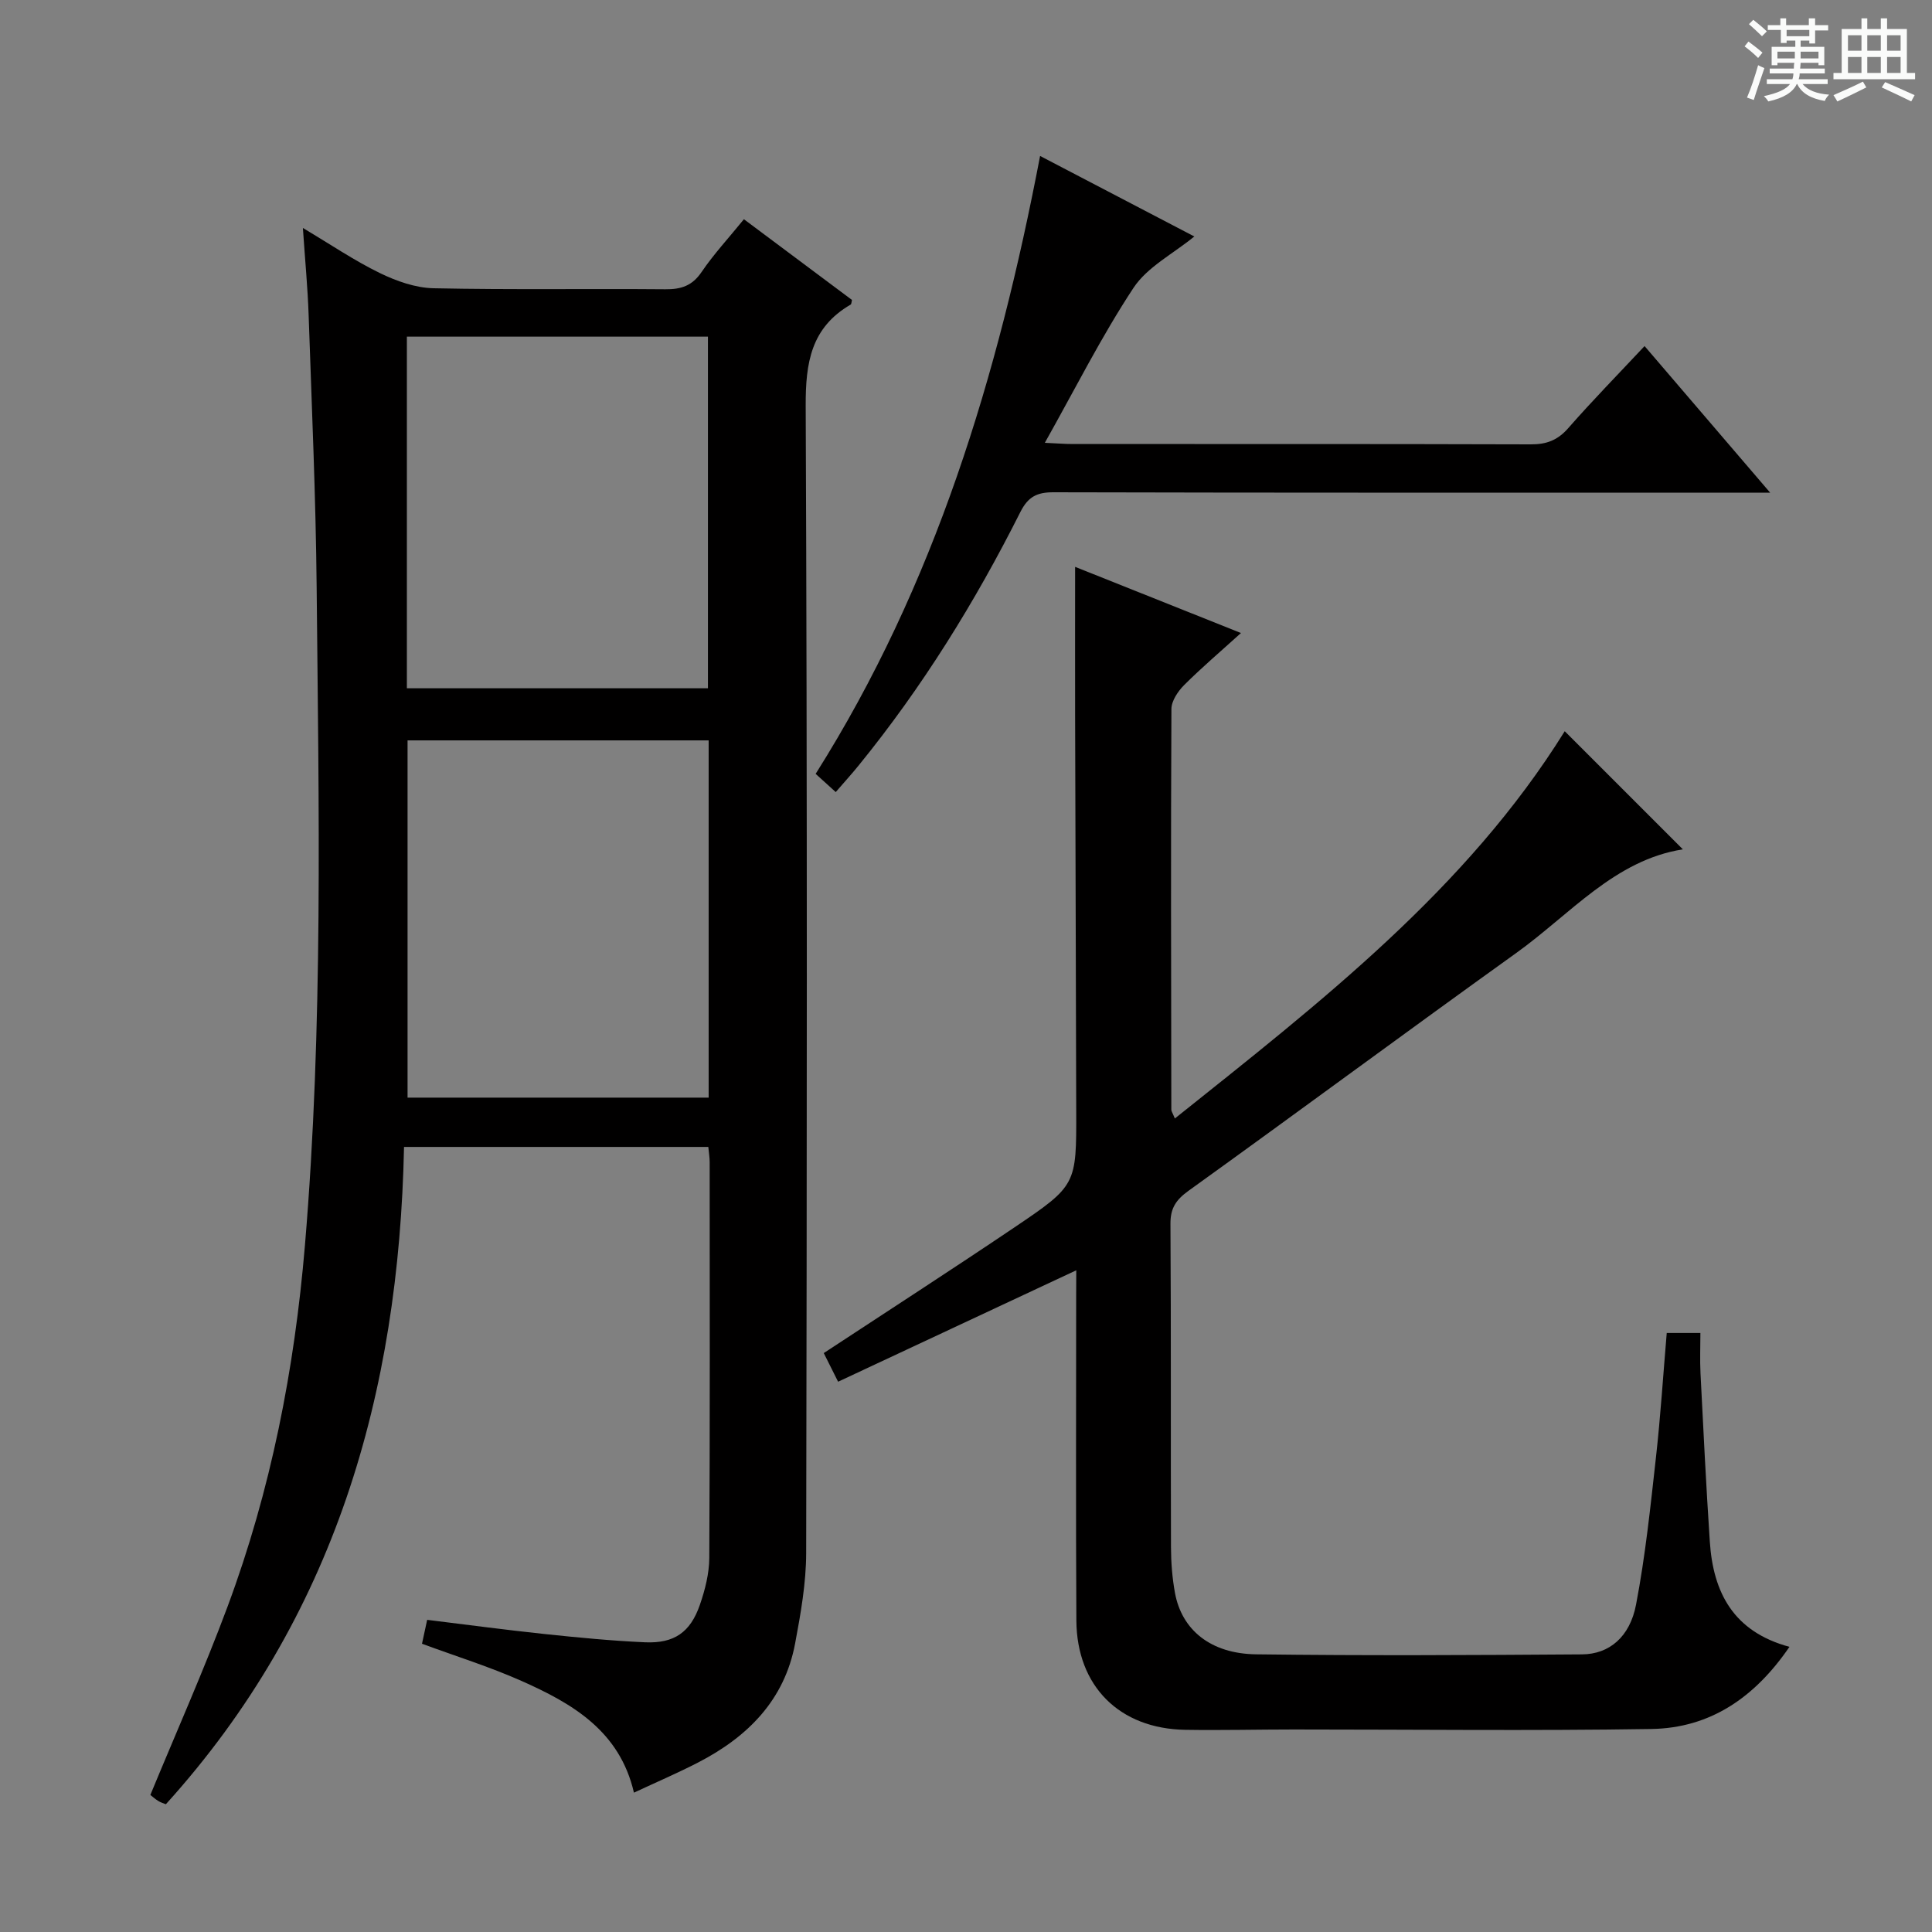 <svg enable-background="new 0 0 400 400" viewBox="0 0 400 400" xmlns="http://www.w3.org/2000/svg"><rect x="0" y="0" width="400" height="400" fill="#808080" stroke="none"/><path d="m361.2 9.6.8-1c.9.7 1.9 1.4 2.9 2.3l-.9 1.1c-1-1-2-1.8-2.8-2.4zm.5 10.6c.9-2.1 1.6-4.3 2.3-6.7.4.2.8.4 1.3.6-.7 2.1-1.5 4.3-2.2 6.6zm.4-15.2.9-.9c1 .8 2 1.6 2.8 2.4l-1 1c-.9-.9-1.8-1.7-2.7-2.5zm12.5-1.2h1.2v1.4h2.7v1.1h-2.7v2.7h-1.2v-.6h-1.8v1.3h4.9v3.8h-1.2v-.5h-3.7c0 .4-.1.9-.1 1.2h5.1v1h-5.2c0 .5-.1.9-.2 1.2h6v1h-5.2c1.1 1.3 2.9 2 5.5 2.2-.4.4-.7.8-.9 1.3-2.9-.5-4.8-1.6-5.7-3.5h-.1c-.8 1.7-2.7 2.9-5.9 3.6-.2-.4-.6-.8-.9-1.1 2.8-.6 4.6-1.4 5.4-2.5h-4.8v-1h5.3c.1-.3.2-.7.2-1.2h-4.9v-1h5c0-.4 0-.8.1-1.2h-3.5v.5h-1.2v-3.8h4.9v-1.3h-1.8v.5h-1.2v-2.7h-2.7v-1h2.6v-1.4h1.2v1.4h4.7v-1.4zm-6.6 8.3h3.6c0-.4 0-.9 0-1.4h-3.6zm1.9-4.6h4.7v-1.3h-4.7zm6.6 3.2h-3.7v1.4h3.7z" fill="#fafbfa"/><path d="m385.3 3.8h1.3v2.2h2.8v-2.2h1.3v2.2h4.1v9.1h1.7v1.3h-16.9v-1.3h1.7v-9.1h4.1v-2.2zm.4 13.1.7 1.2c-1.8.9-3.8 1.9-6 2.9-.2-.4-.5-.8-.8-1.3 2.3-1 4.3-1.9 6.1-2.8zm-3.1-6.4h2.8v-3.2h-2.8zm0 4.6h2.8v-3.3h-2.8zm4-4.6h2.8v-3.2h-2.8zm0 4.6h2.8v-3.3h-2.8zm3.7 1.9c2.1.9 4.1 1.8 6.1 2.7l-.7 1.3c-2.2-1.1-4.2-2-6.1-2.9zm3.2-9.7h-2.8v3.2h2.8zm-2.8 7.8h2.8v-3.3h-2.8z" fill="#fafbfa"/><g fill="#010000"><path d="m83.65 237.46c-1.05 51.09-14.37 97.47-49.31 136.09-.45-.19-1.08-.36-1.61-.7-.68-.43-1.28-.98-1.6-1.23 5.44-13.18 11.12-25.92 15.98-38.98 8.97-24.11 13.86-49.09 16.02-74.77 3.82-45.39 2.86-90.82 2.43-136.26-.18-18.79-1.02-37.58-1.66-56.36-.19-5.63-.73-11.24-1.19-18.05 5.82 3.47 10.69 6.78 15.93 9.33 3.43 1.67 7.38 3.07 11.12 3.15 15.99.34 31.99.07 47.99.21 3.28.03 5.57-.72 7.51-3.58 2.5-3.69 5.57-6.99 8.76-10.92 7.56 5.65 14.98 11.19 22.37 16.71-.11.44-.1.86-.27.96-8.2 4.76-9.35 12.02-9.31 20.99.34 79.15.25 158.3.1 237.46-.01 6.25-1.13 12.57-2.29 18.75-2.2 11.74-9.82 19.34-20.05 24.63-4.26 2.2-8.68 4.09-13.32 6.26-2.95-12.79-12.76-18.46-23.27-23.13-6.65-2.95-13.64-5.13-20.61-7.7.28-1.27.62-2.84 1.07-4.95 8.17 1 16.2 2.08 24.25 2.93 6.94.73 13.9 1.41 20.87 1.72 6.02.26 9.37-2.06 11.34-7.75 1.07-3.1 1.93-6.46 1.95-9.71.15-27.33.09-54.66.08-81.98 0-.96-.17-1.91-.28-3.12-20.86 0-41.45 0-63 0zm63.07-84.17c-21.15 0-41.74 0-62.34 0v73.96h62.34c0-24.77 0-49.21 0-73.96zm-62.48-10.79h62.33c0-24.5 0-48.56 0-72.8-20.93 0-41.51 0-62.33 0z"/><path d="m222.83 263c-16.54 7.74-32.7 15.3-49.31 23.07-1.35-2.69-2.19-4.38-2.97-5.93 13.42-8.83 26.53-17.29 39.46-26.01 12.9-8.71 12.85-8.83 12.81-24.2-.06-27.32-.16-54.65-.23-81.97-.02-10.11 0-20.21 0-30.6 10.46 4.17 22 8.78 34.34 13.7-4.32 3.91-8.19 7.2-11.77 10.78-1.28 1.28-2.62 3.27-2.63 4.94-.14 27.66-.06 55.32-.02 82.98 0 .3.23.59.73 1.81 30.16-24.08 60.41-47.51 80.72-80.18 8.33 8.33 16.52 16.53 24.46 24.46-14.08 2.19-23.32 13.44-34.49 21.45-22.71 16.29-45.17 32.92-67.86 49.24-2.58 1.86-3.76 3.58-3.74 6.83.14 22.33.04 44.66.11 66.98.01 3.14.26 6.33.82 9.42 1.4 7.68 7.38 12.62 16.81 12.74 22.49.29 44.99.17 67.48.01 5.61-.04 9.9-3.59 11.18-10.32 1.93-10.09 2.99-20.36 4.13-30.58.94-8.4 1.47-16.85 2.22-25.64h6.97c0 2.8-.12 5.59.02 8.37.59 11.62 1.16 23.24 1.93 34.84.69 10.48 4.85 18.63 16.49 21.77-7.21 10.53-16.43 16.82-28.62 17.01-24.65.39-49.32.1-73.98.1-7.5 0-15 .19-22.49.07-13.62-.22-22.47-9.02-22.55-22.65-.13-22.49-.04-44.99-.04-67.48.02-1.77.02-3.53.02-5.01z"/><path d="m340.49 71.65c8.56 10 16.88 19.71 26 30.35-2.59 0-4.29 0-5.98 0-47.46 0-94.93.04-142.39-.08-3.41-.01-5.26.91-6.86 4.08-9.36 18.62-20.29 36.26-33.47 52.46-1.45 1.79-3.01 3.5-4.76 5.53-1.41-1.28-2.59-2.34-4.16-3.77 24.69-39.1 37.76-82.39 46.47-127.93 10.92 5.7 21.57 11.26 31.93 16.67-4.41 3.61-9.74 6.31-12.6 10.65-6.63 10.05-12.06 20.89-18.35 32.07 2.53.11 4.12.25 5.7.25 31.64.01 63.29-.03 94.93.07 3.26.01 5.55-.86 7.73-3.35 5.03-5.74 10.38-11.2 15.81-17z"/></g></svg>